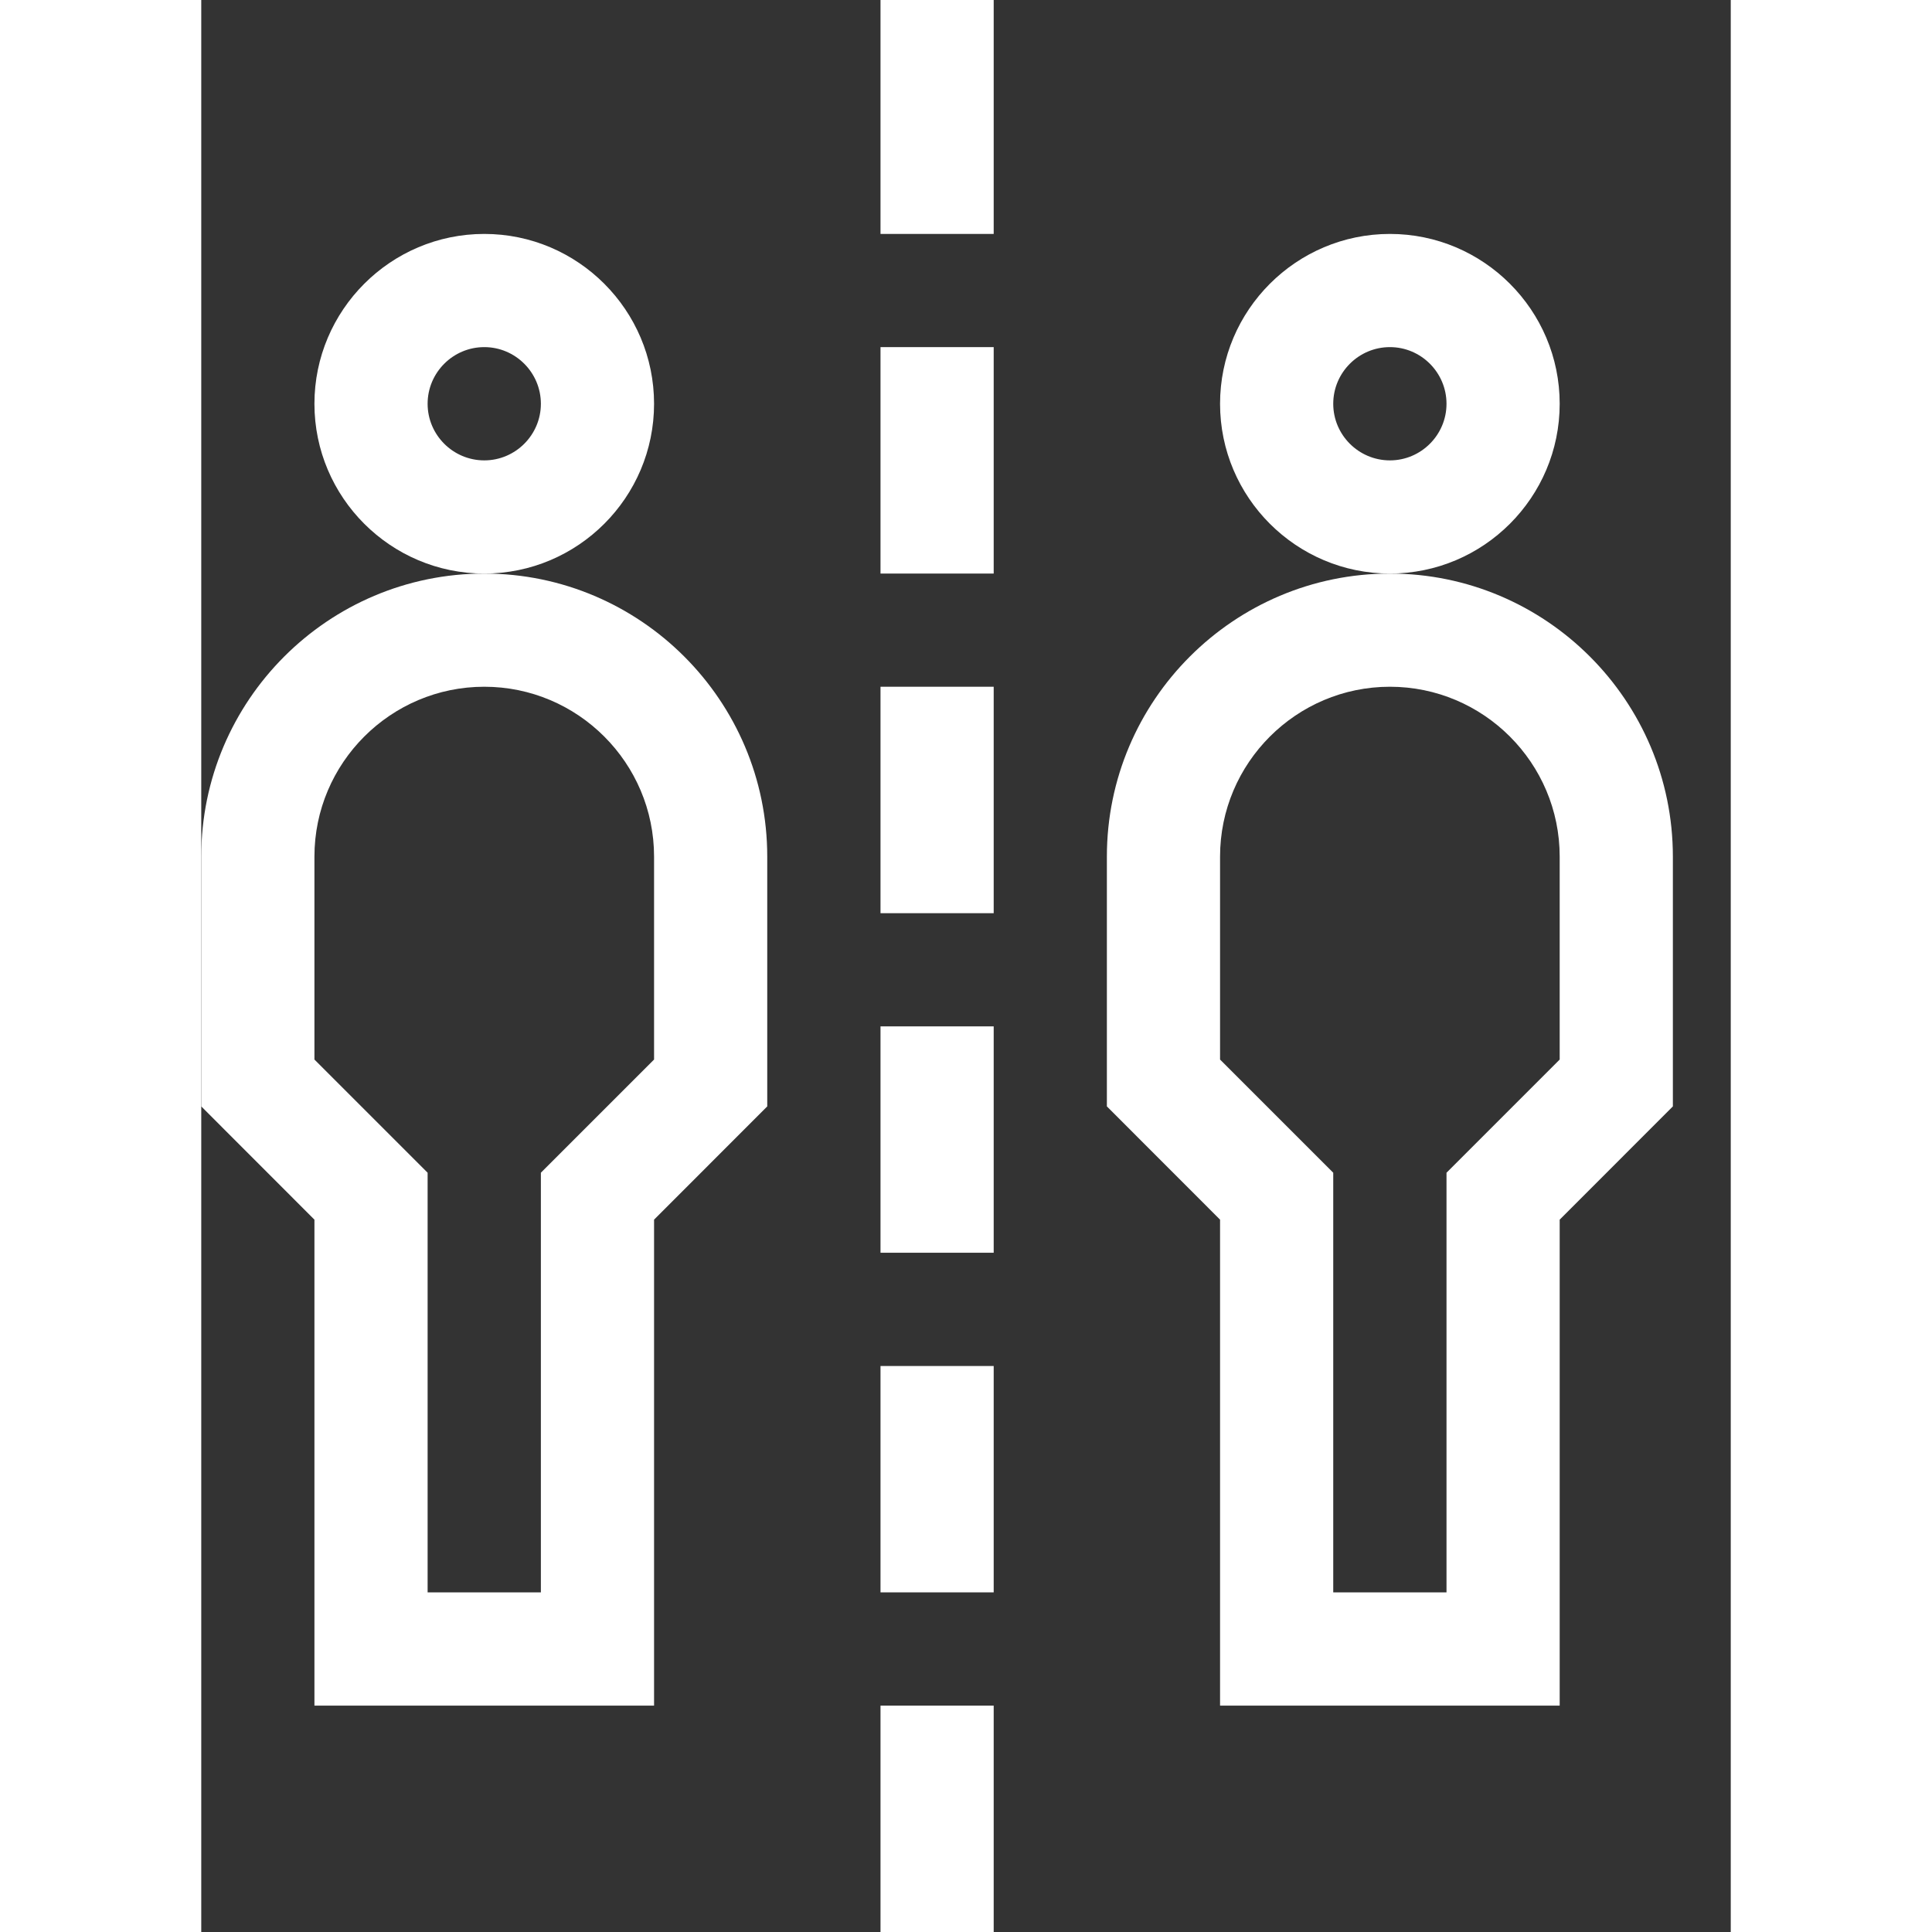 <?xml version="1.0" encoding="UTF-8"?>
<svg width="20px" height="20px" viewBox="0 0 19 24" version="1.1" xmlns="http://www.w3.org/2000/svg" xmlns:xlink="http://www.w3.org/1999/xlink">
    <rect x="0" y="0" width="19" height="24" fill="#333333" stroke="none"/>
    <title>separation</title>
    <g id="Page-1" stroke="none" stroke-width="1" fill="none" fill-rule="evenodd">
        <g id="separation" fill="#ffffff" fill-rule="nonzero">
            <path d="M5.625,5.016 C5.625,3.853 4.679,2.906 3.516,2.906 C2.353,2.906 1.406,3.853 1.406,5.016 C1.406,6.179 2.353,7.125 3.516,7.125 C4.679,7.125 5.625,6.179 5.625,5.016 Z M3.516,5.719 C3.128,5.719 2.812,5.403 2.812,5.016 C2.812,4.628 3.128,4.312 3.516,4.312 C3.903,4.312 4.219,4.628 4.219,5.016 C4.219,5.403 3.903,5.719 3.516,5.719 Z" id="Shape"></path>
            <path d="M0,10.641 L0,13.744 L1.406,15.151 L1.406,21.188 L5.625,21.188 L5.625,15.151 L7.031,13.744 L7.031,10.641 C7.031,8.702 5.454,7.125 3.516,7.125 C1.577,7.125 0,8.702 0,10.641 Z M1.406,10.641 C1.406,9.478 2.353,8.531 3.516,8.531 C4.679,8.531 5.625,9.478 5.625,10.641 L5.625,13.162 L4.219,14.568 L4.219,19.781 L2.812,19.781 L2.812,14.568 L1.406,13.162 L1.406,10.641 Z" id="Shape"></path>
            <path d="M16.875,5.016 C16.875,3.853 15.929,2.906 14.766,2.906 C13.603,2.906 12.656,3.853 12.656,5.016 C12.656,6.179 13.603,7.125 14.766,7.125 C15.929,7.125 16.875,6.179 16.875,5.016 Z M14.766,5.719 C14.378,5.719 14.062,5.403 14.062,5.016 C14.062,4.628 14.378,4.312 14.766,4.312 C15.153,4.312 15.469,4.628 15.469,5.016 C15.469,5.403 15.153,5.719 14.766,5.719 Z" id="Shape"></path>
            <path d="M18.281,10.641 C18.281,8.702 16.704,7.125 14.766,7.125 C12.827,7.125 11.25,8.702 11.25,10.641 L11.25,13.744 L12.656,15.151 L12.656,21.188 L16.875,21.188 L16.875,15.151 L18.281,13.744 L18.281,10.641 Z M16.875,13.162 L15.469,14.568 L15.469,19.781 L14.062,19.781 L14.062,14.568 L12.656,13.162 L12.656,10.641 C12.656,9.478 13.603,8.531 14.766,8.531 C15.929,8.531 16.875,9.478 16.875,10.641 L16.875,13.162 Z" id="Shape"></path>
            <polygon id="Path" points="8.438 0 9.844 0 9.844 2.906 8.438 2.906"></polygon>
            <polygon id="Path" points="8.438 4.312 9.844 4.312 9.844 7.125 8.438 7.125"></polygon>
            <polygon id="Path" points="8.438 8.531 9.844 8.531 9.844 11.344 8.438 11.344"></polygon>
            <polygon id="Path" points="8.438 12.75 9.844 12.75 9.844 15.562 8.438 15.562"></polygon>
            <polygon id="Path" points="8.438 16.969 9.844 16.969 9.844 19.781 8.438 19.781"></polygon>
            <polygon id="Path" points="8.438 21.188 9.844 21.188 9.844 24 8.438 24"></polygon>
        </g>
    </g>
</svg>